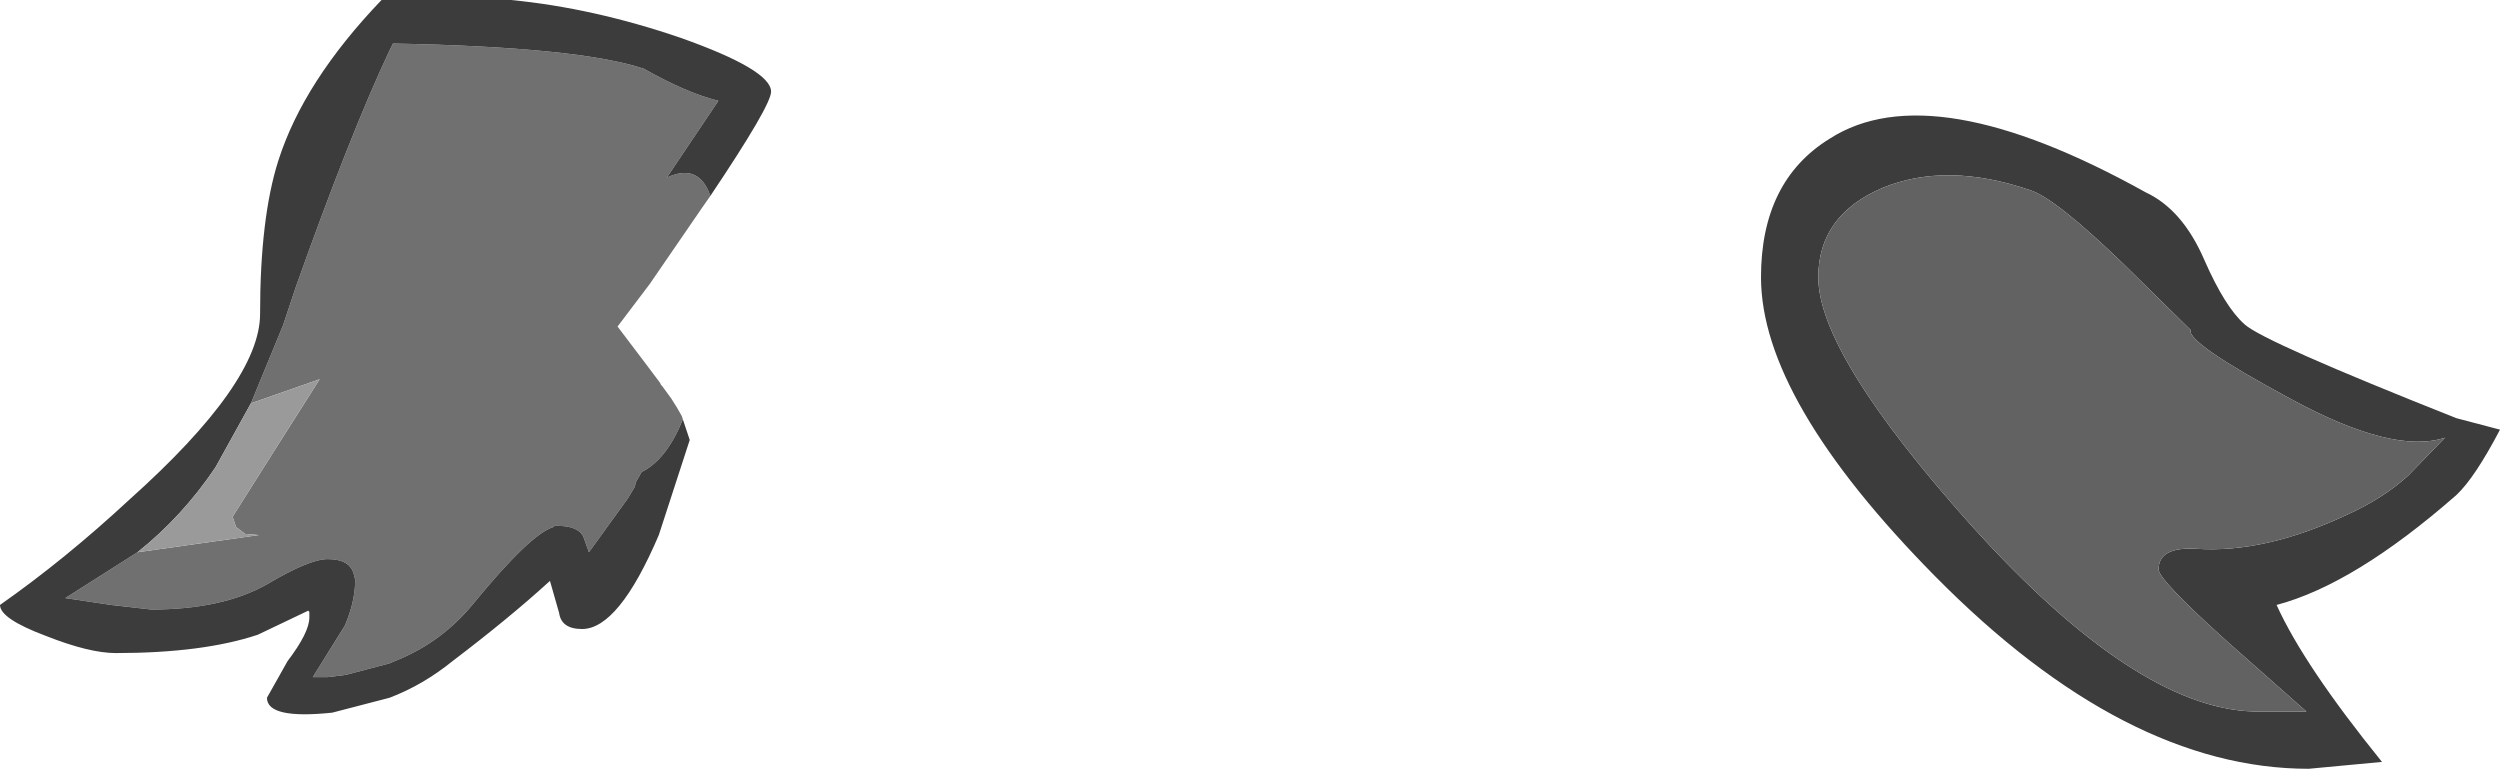 <?xml version="1.0" encoding="UTF-8" standalone="no"?>
<svg xmlns:ffdec="https://www.free-decompiler.com/flash" xmlns:xlink="http://www.w3.org/1999/xlink" ffdec:objectType="shape" height="33.55px" width="109.1px" xmlns="http://www.w3.org/2000/svg">
  <g transform="matrix(1.0, 0.0, 0.0, 1.0, 23.35, 2.3)">
    <path d="M6.45 16.0 Q5.75 17.75 4.65 18.3 L4.45 18.65 4.4 18.75 4.35 18.95 4.05 19.45 2.35 21.8 2.1 21.1 Q1.85 20.65 1.0 20.65 L0.95 20.65 0.85 20.65 0.8 20.7 Q-0.2 21.0 -2.7 24.05 -4.05 25.7 -6.0 26.5 L-6.35 26.65 -8.25 27.15 -9.05 27.25 -9.3 27.25 -9.7 27.25 -8.3 25.0 Q-7.85 23.95 -7.85 23.0 L-7.9 22.8 Q-8.05 22.1 -9.05 22.1 -9.85 22.1 -11.7 23.2 -13.65 24.3 -16.75 24.3 L-18.5 24.1 -20.5 23.8 -17.35 21.8 -12.05 21.05 -12.65 21.0 -13.05 20.7 -13.2 20.25 -11.4 17.4 -9.4 14.25 -12.4 15.3 -11.0 11.9 -10.45 10.25 Q-8.05 3.5 -6.35 -0.1 L-6.2 -0.4 Q1.9 -0.25 4.75 0.7 6.6 1.75 8.0 2.1 L5.75 5.45 Q7.15 4.8 7.65 6.25 L7.3 6.75 5.0 10.1 3.6 11.95 4.85 13.6 5.45 14.4 5.5 14.5 5.55 14.55 5.95 15.1 6.2 15.5 6.4 15.85 6.45 16.0" fill="#707070" fill-rule="evenodd" stroke="none"/>
    <path d="M6.45 16.0 L6.75 16.9 5.4 21.05 Q3.65 25.15 2.05 25.15 1.15 25.15 1.05 24.45 L0.65 23.05 Q-1.1 24.65 -3.6 26.55 -4.9 27.6 -6.35 28.15 L-8.85 28.8 Q-11.7 29.1 -11.7 28.15 L-10.8 26.55 Q-9.85 25.3 -9.85 24.65 L-9.85 24.4 -9.9 24.35 -12.1 25.4 Q-14.5 26.2 -18.3 26.2 -19.45 26.2 -21.35 25.45 -23.35 24.7 -23.35 24.1 -20.5 22.1 -17.7 19.5 -12.0 14.4 -12.0 11.4 -12.0 7.2 -11.2 4.7 -10.1 1.25 -6.7 -2.3 L-1.05 -2.3 Q2.55 -1.95 6.35 -0.65 10.3 0.75 10.3 1.7 10.3 2.3 7.65 6.25 7.15 4.8 5.75 5.45 L8.0 2.1 Q6.6 1.75 4.75 0.7 1.9 -0.25 -6.2 -0.4 L-6.35 -0.1 Q-8.05 3.5 -10.45 10.25 L-11.0 11.9 -12.4 15.3 -13.95 18.1 Q-15.4 20.25 -17.35 21.8 L-20.5 23.8 -18.5 24.1 -16.75 24.3 Q-13.65 24.3 -11.7 23.2 -9.85 22.1 -9.05 22.1 -8.05 22.1 -7.9 22.8 L-7.85 23.0 Q-7.85 23.95 -8.3 25.0 L-9.7 27.25 -9.3 27.25 -9.05 27.25 -8.25 27.15 -6.35 26.65 -6.0 26.5 Q-4.05 25.7 -2.7 24.05 -0.2 21.0 0.8 20.7 L0.85 20.65 0.95 20.65 1.0 20.65 Q1.85 20.65 2.1 21.1 L2.35 21.8 4.05 19.45 4.35 18.95 4.4 18.75 4.45 18.65 4.65 18.3 Q5.75 17.75 6.45 16.0 M83.85 19.3 Q79.4 23.2 76.0 24.1 77.2 26.75 80.6 30.95 L77.4 31.25 Q69.4 31.25 61.1 22.85 53.5 15.15 53.5 9.8 53.5 5.6 56.5 3.75 60.95 0.9 70.3 6.1 71.9 6.85 72.85 9.05 73.75 11.1 74.6 11.85 75.4 12.6 83.85 15.95 L85.75 16.45 Q84.65 18.55 83.85 19.3 M56.0 9.8 Q56.0 13.15 62.65 20.6 69.85 28.6 75.0 28.75 L77.3 28.75 73.85 25.7 Q70.85 23.0 70.85 22.55 70.85 21.55 72.5 21.65 75.5 21.85 79.1 20.15 80.65 19.45 81.75 18.45 L83.3 16.85 83.35 16.8 Q81.1 17.55 76.6 15.1 72.05 12.65 72.25 12.1 L69.35 9.25 Q66.35 6.35 65.25 6.0 61.6 4.75 58.8 5.9 56.0 7.1 56.0 9.8" fill="#3c3c3c" fill-rule="evenodd" stroke="none"/>
    <path d="M56.0 9.8 Q56.0 7.1 58.8 5.9 61.6 4.75 65.25 6.0 66.35 6.35 69.35 9.25 L72.25 12.1 Q72.05 12.65 76.6 15.1 81.1 17.55 83.35 16.8 L83.3 16.85 81.75 18.45 Q80.65 19.45 79.1 20.15 75.5 21.85 72.5 21.65 70.85 21.55 70.85 22.55 70.85 23.0 73.85 25.7 L77.3 28.75 75.0 28.75 Q69.85 28.6 62.65 20.6 56.0 13.15 56.0 9.8" fill="#626262" fill-rule="evenodd" stroke="none"/>
    <path d="M-17.35 21.8 Q-15.4 20.25 -13.95 18.1 L-12.4 15.3 -9.4 14.25 -11.4 17.4 -13.2 20.25 -13.05 20.7 -12.65 21.0 -12.05 21.05 -17.35 21.8" fill="#9a9a9a" fill-rule="evenodd" stroke="none"/>
  </g>
</svg>
